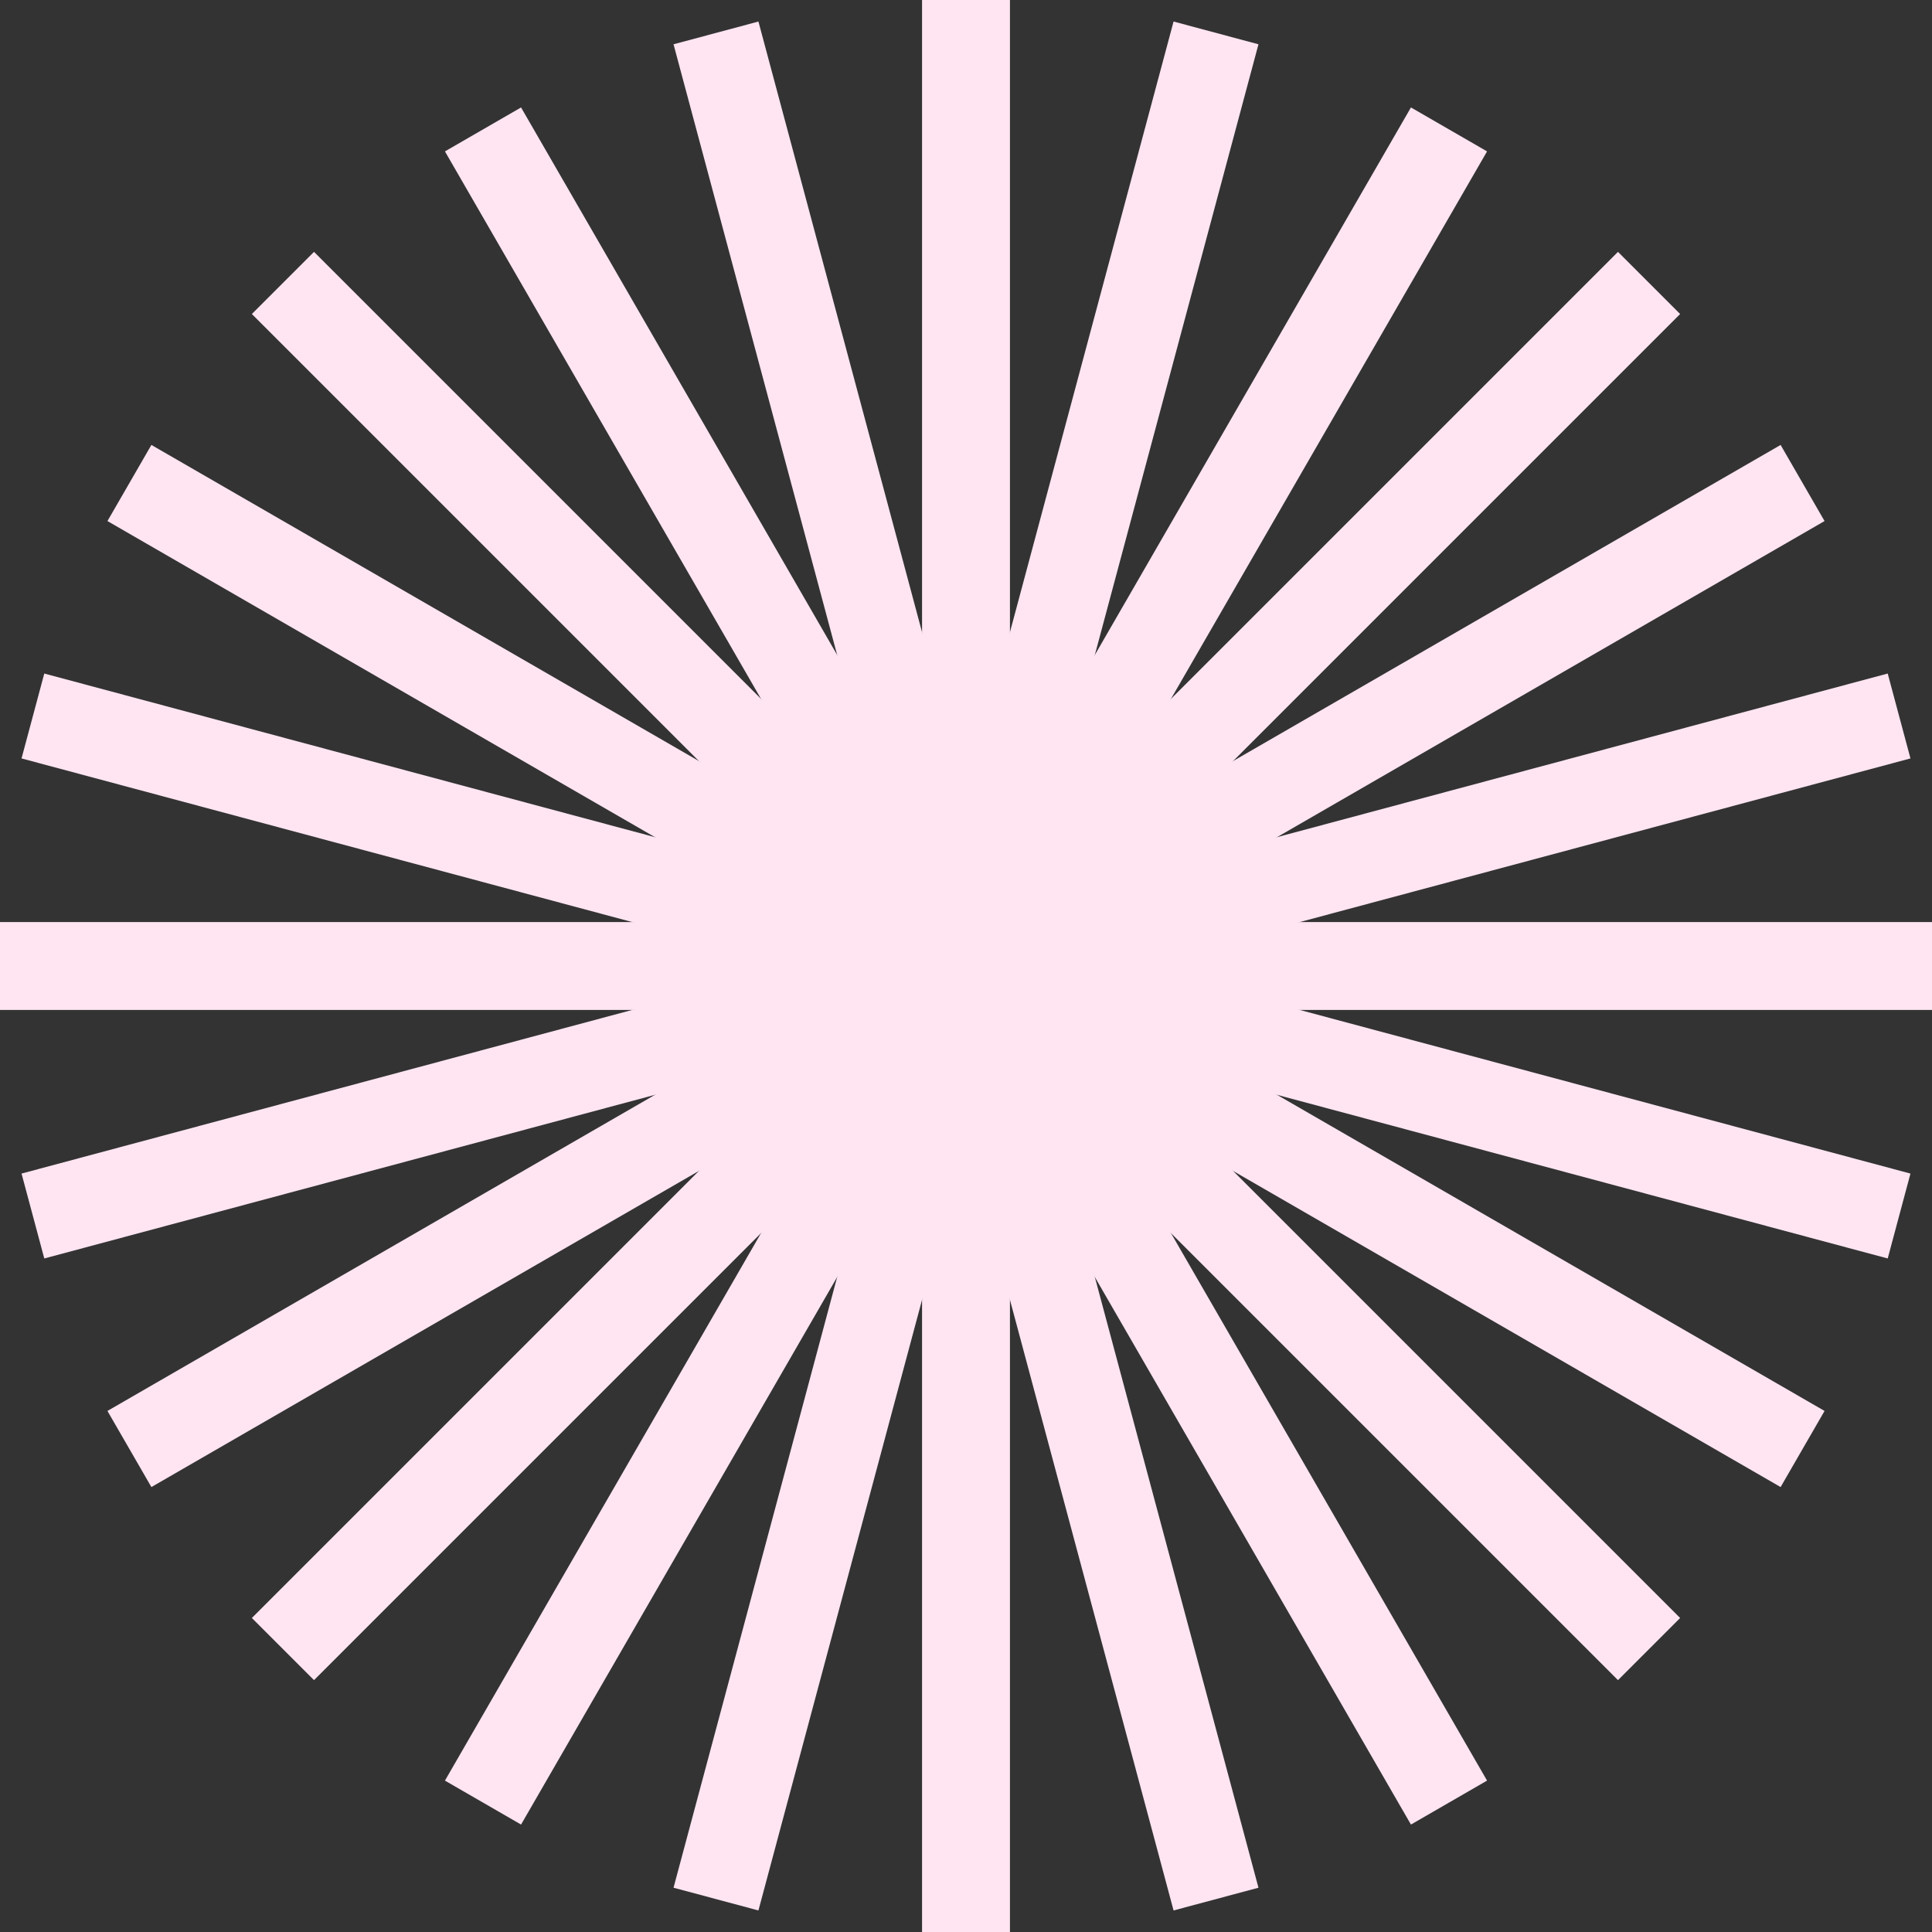 <svg width="20" height="20" viewBox="0 0 614 614" fill="none" xmlns="http://www.w3.org/2000/svg">
<rect x="0" y="0" width="614" height="614" fill="#333333" stroke="none"/>
<rect y="293.034" width="614" height="27.932" fill="#FFE5F2"/>
<rect x="6.846" y="372.967" width="614" height="27.932" transform="rotate(-15 6.846 372.967)" fill="#FFE5F2"/>
<rect x="34.147" y="448.405" width="614" height="27.932" transform="rotate(-30 34.147 448.405)" fill="#FFE5F2"/>
<rect x="80.043" y="514.206" width="614" height="27.932" transform="rotate(-45 80.043 514.206)" fill="#FFE5F2"/>
<rect x="141.405" y="565.887" width="614" height="27.932" transform="rotate(-60 141.405 565.887)" fill="#FFE5F2"/>
<rect x="214.052" y="599.924" width="614" height="27.932" transform="rotate(-75 214.052 599.924)" fill="#FFE5F2"/>
<rect x="293.034" y="614" width="614" height="27.932" transform="rotate(-90 293.034 614)" fill="#FFE5F2"/>
<rect x="372.967" y="607.154" width="614" height="27.932" transform="rotate(-105 372.967 607.154)" fill="#FFE5F2"/>
<rect x="448.405" y="579.853" width="614" height="27.932" transform="rotate(-120 448.405 579.853)" fill="#FFE5F2"/>
<rect x="514.206" y="533.957" width="614" height="27.932" transform="rotate(-135 514.206 533.957)" fill="#FFE5F2"/>
<rect x="565.887" y="472.595" width="614" height="27.932" transform="rotate(-150 565.887 472.595)" fill="#FFE5F2"/>
<rect x="599.924" y="399.948" width="614" height="27.932" transform="rotate(-165 599.924 399.948)" fill="#FFE5F2"/>
</svg>
